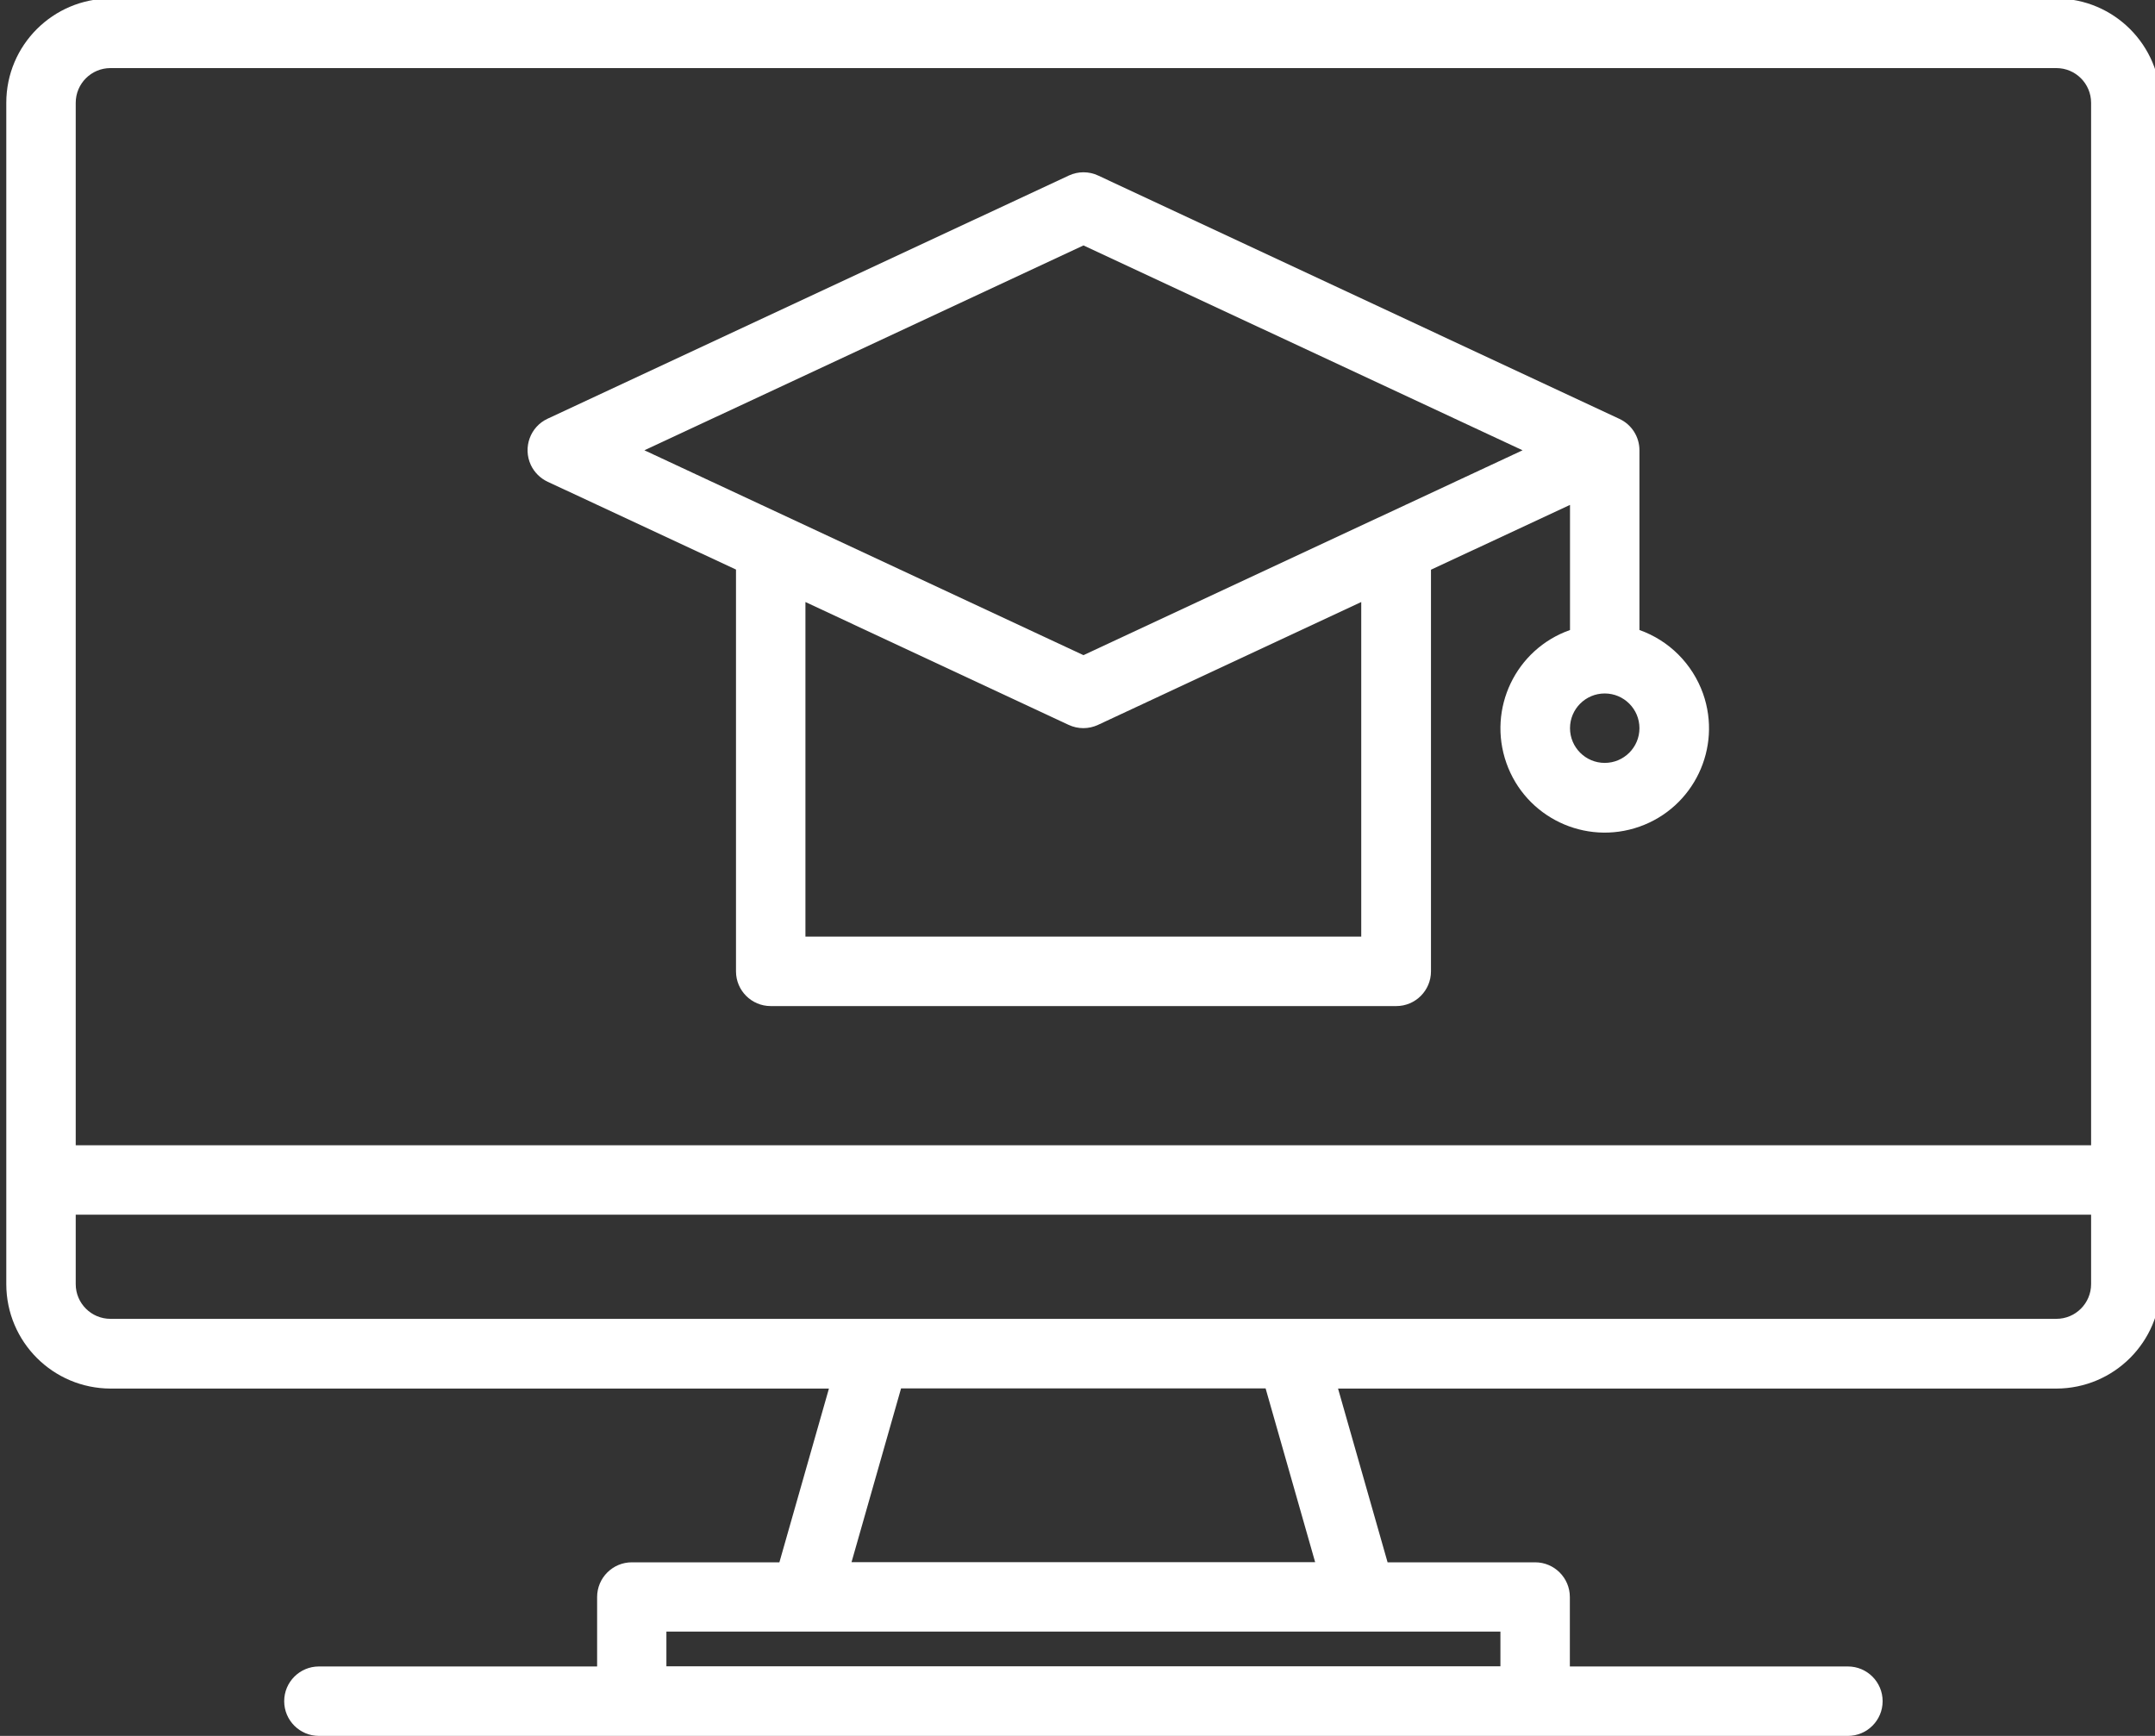 <?xml version="1.0" encoding="utf-8"?>
<!-- Generator: Adobe Illustrator 24.0.0, SVG Export Plug-In . SVG Version: 6.00 Build 0)  -->
<svg version="1.1" id="Capa_1" xmlns="http://www.w3.org/2000/svg" xmlns:xlink="http://www.w3.org/1999/xlink" x="0px" y="0px"
	 viewBox="0 0 144 116" style="enable-background:new 0 0 144 116;" xml:space="preserve">
<rect x="0" y="0" width="144" height="116" fill="#333333" stroke="none"/>
<style type="text/css">
	.st0{fill:#FFFFFF;}
</style>
<g>
	<path class="st0" d="M137.41-0.1H7.38C3.54-0.09,0.42,3.02,0.42,6.87v78.95c0.01,3.85,3.12,6.96,6.97,6.97h48l-3.31,11.61h-9.86
		c-1.28,0-2.32,1.04-2.32,2.32v4.64H21.31c-1.28,0-2.32,1.04-2.32,2.32c0,1.28,1.04,2.32,2.32,2.32h102.17
		c1.28,0,2.32-1.04,2.32-2.32c0-1.28-1.04-2.32-2.32-2.32H104.9v-4.64c0-1.28-1.04-2.32-2.32-2.32h-9.86l-3.31-11.61h48
		c3.85-0.01,6.96-3.12,6.97-6.97V6.87C144.37,3.02,141.26-0.09,137.41-0.1z M100.26,109.03v2.32H44.53v-2.32H100.26z M56.9,104.39
		l3.31-11.61h24.36l3.31,11.61H56.9z M139.73,85.81c0,1.28-1.04,2.32-2.32,2.32H7.38c-1.28,0-2.32-1.04-2.32-2.32v-4.64h134.67
		V85.81z M139.73,76.53H5.06V6.87c0-1.28,1.04-2.32,2.32-2.32h130.03c1.28,0,2.32,1.04,2.32,2.32V76.53z"/>
	<path class="st0" d="M109.55,42.1V30.09c0-0.9-0.52-1.72-1.34-2.1L73.38,11.73c-0.62-0.29-1.34-0.29-1.96,0L36.59,27.98
		c-1.16,0.54-1.66,1.92-1.12,3.09c0.23,0.49,0.63,0.89,1.12,1.12l12.59,5.87v26.85c0,1.28,1.04,2.32,2.32,2.32h41.8
		c1.28,0,2.32-1.04,2.32-2.32V38.07l9.29-4.33v8.36c-3.63,1.28-5.53,5.26-4.25,8.89c1.28,3.63,5.26,5.53,8.89,4.25
		s5.53-5.26,4.25-8.89C113.09,44.36,111.53,42.8,109.55,42.1z M90.97,62.59H53.82V40.23l17.59,8.21c0.62,0.29,1.34,0.29,1.96,0
		l17.59-8.21V62.59z M72.4,43.78L43.06,30.09L72.4,16.4l29.34,13.69L72.4,43.78z M107.23,50.98c-1.28,0-2.32-1.04-2.32-2.32
		c0-1.28,1.04-2.32,2.32-2.32c1.28,0,2.32,1.04,2.32,2.32C109.55,49.94,108.51,50.98,107.23,50.98z"/>
</g>
</svg>
